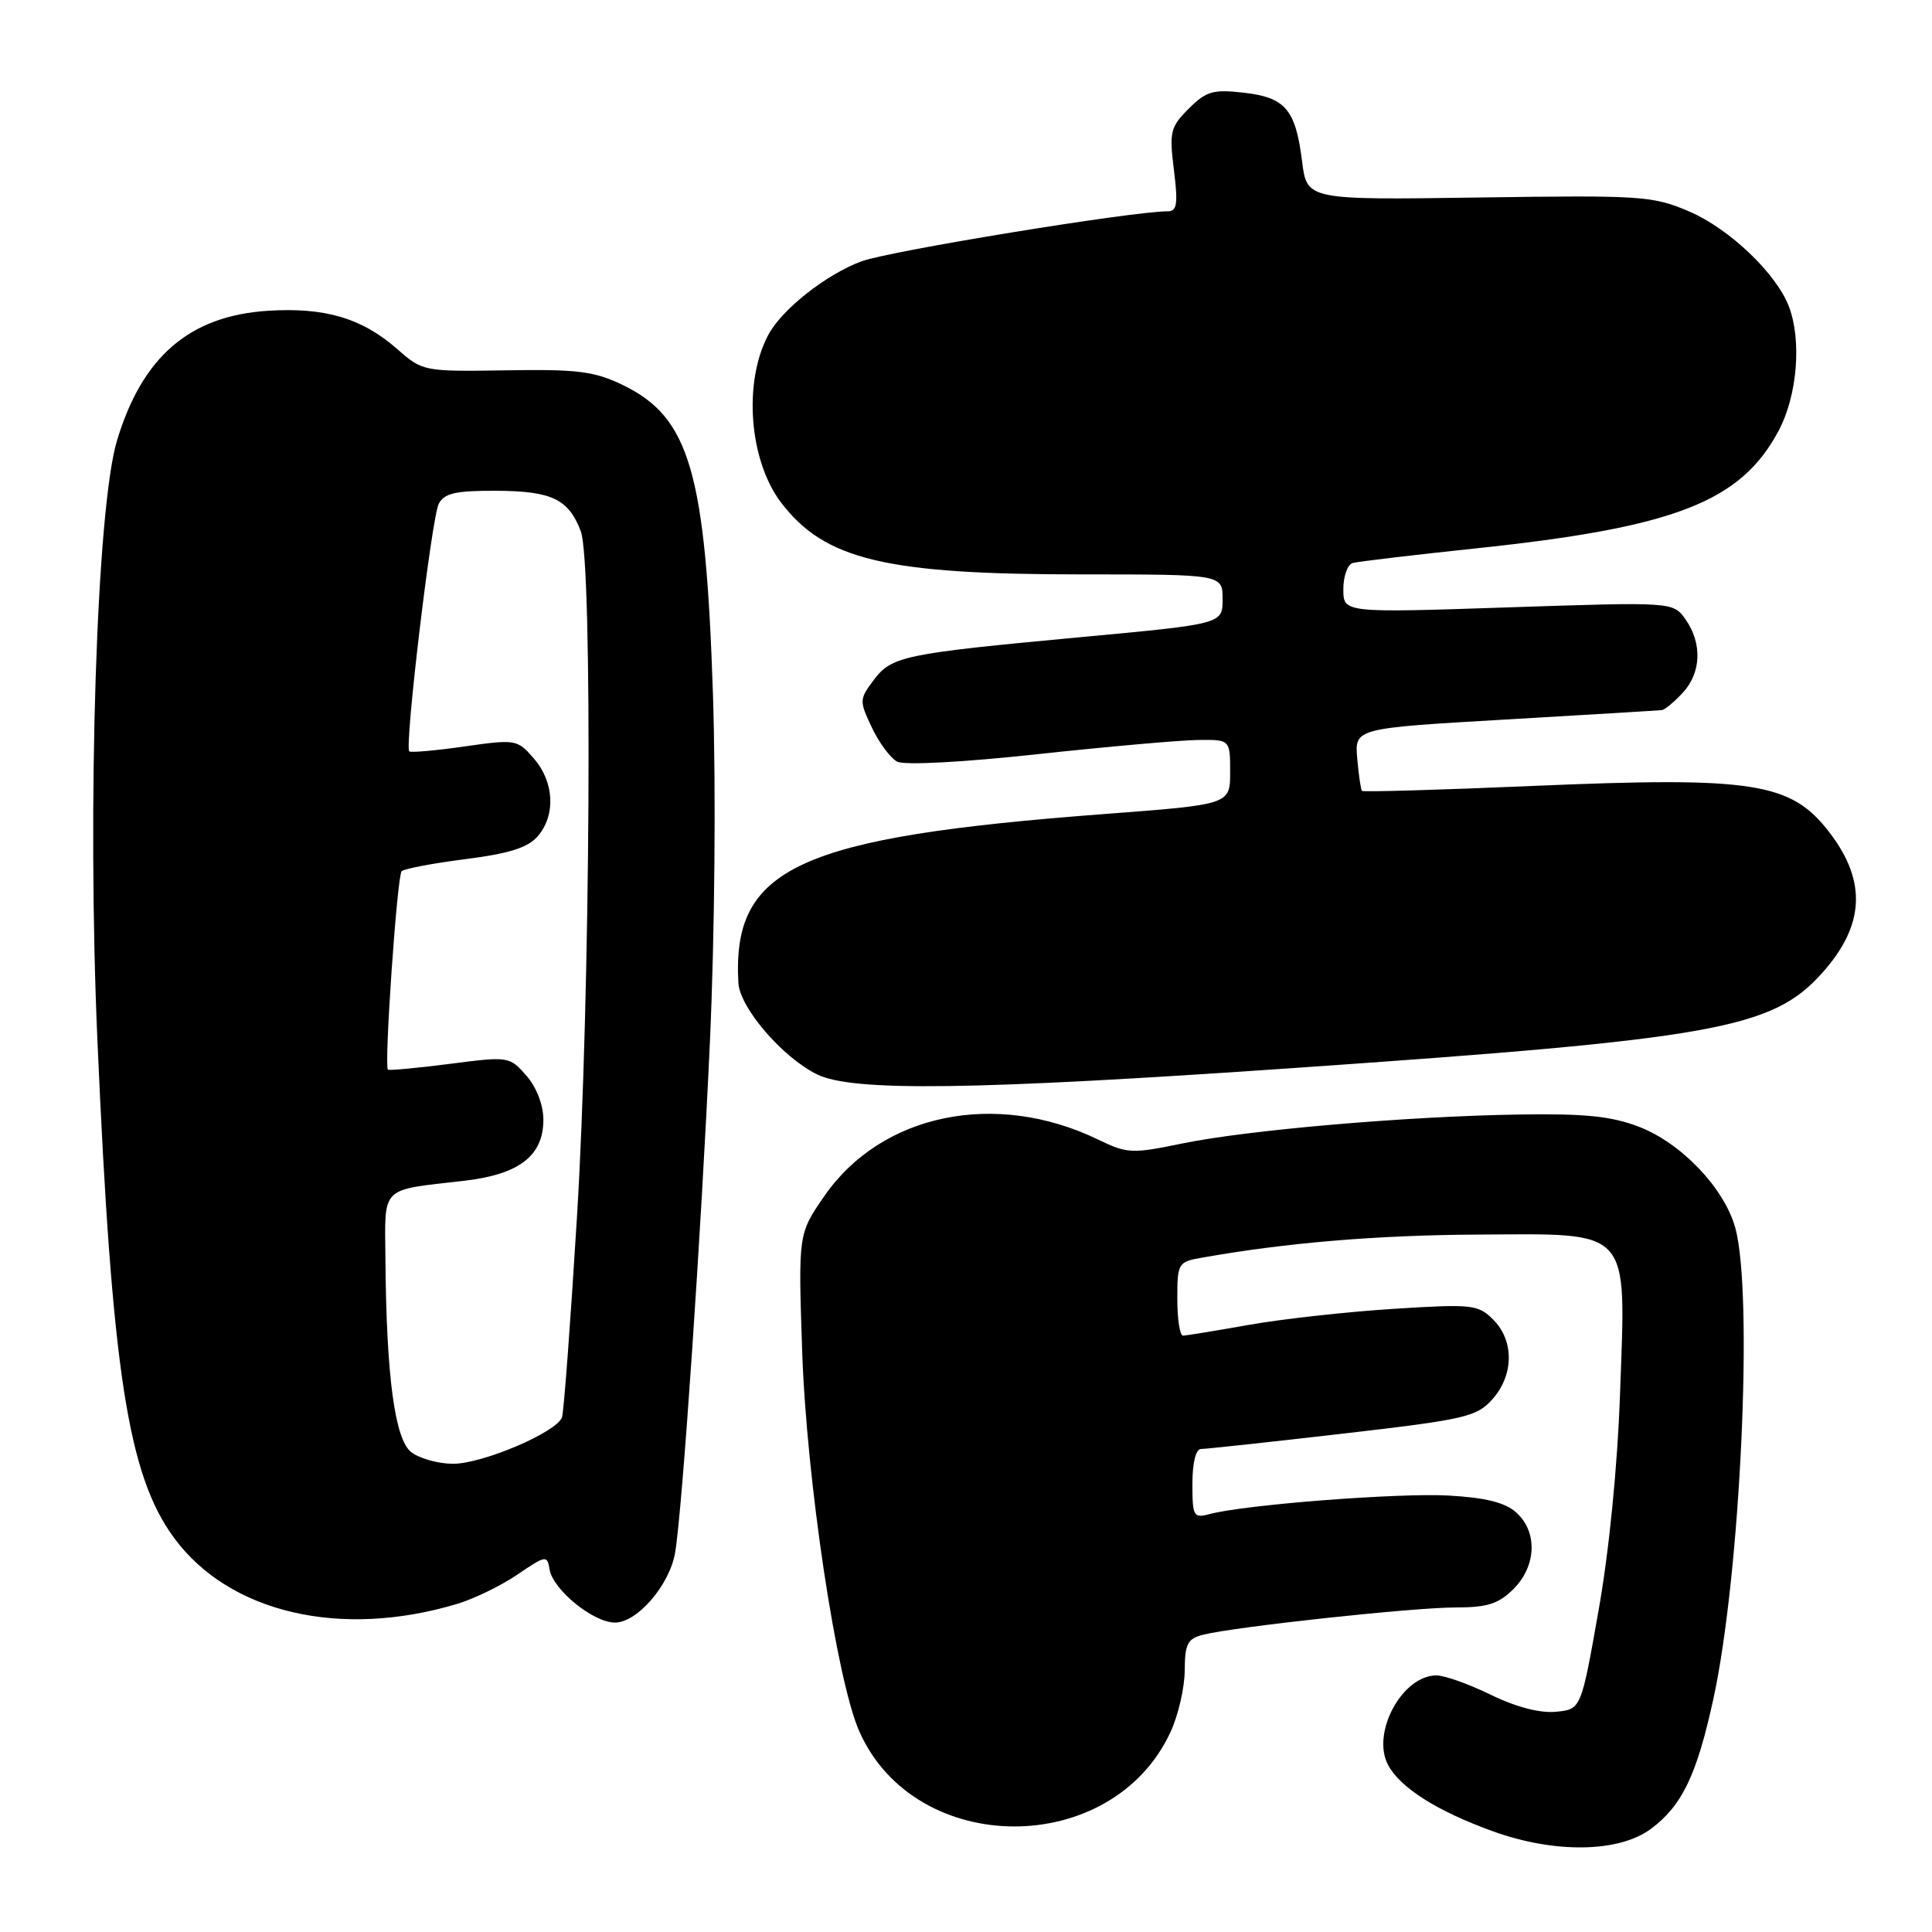 <?xml version="1.0" encoding="UTF-8" standalone="no"?>
<!DOCTYPE svg PUBLIC "-//W3C//DTD SVG 1.1//EN" "http://www.w3.org/Graphics/SVG/1.1/DTD/svg11.dtd" >
<svg xmlns="http://www.w3.org/2000/svg" xmlns:xlink="http://www.w3.org/1999/xlink" version="1.1" viewBox="0 0 256 256">
 <g >
 <path fill="currentColor"
d=" M 218.76 242.33 C 222.88 239.26 224.83 235.21 227.03 225.12 C 230.62 208.65 232.35 171.41 229.93 162.68 C 228.47 157.42 222.80 151.48 217.19 149.31 C 213.53 147.90 210.03 147.54 201.26 147.68 C 186.39 147.91 165.19 149.74 156.54 151.54 C 150.00 152.89 149.34 152.86 145.51 151.00 C 131.92 144.43 116.78 147.56 109.22 158.50 C 105.77 163.50 105.77 163.50 106.29 179.00 C 106.87 196.12 110.84 222.59 113.86 229.41 C 121.27 246.17 147.36 246.23 155.10 229.50 C 156.12 227.30 156.97 223.64 156.98 221.36 C 157.00 217.82 157.35 217.13 159.43 216.61 C 163.62 215.55 187.25 213.00 192.79 213.00 C 197.08 213.00 198.56 212.53 200.55 210.55 C 203.59 207.50 203.76 203.00 200.93 200.43 C 199.44 199.09 196.90 198.45 191.99 198.17 C 185.37 197.79 164.88 199.38 160.25 200.63 C 158.15 201.19 158.00 200.92 158.00 196.62 C 158.00 193.83 158.45 192.00 159.14 192.00 C 159.76 192.00 168.20 191.09 177.89 189.97 C 194.18 188.09 195.67 187.74 197.75 185.41 C 200.60 182.22 200.65 177.65 197.87 174.87 C 195.85 172.85 195.12 172.77 184.62 173.43 C 178.50 173.82 169.90 174.77 165.50 175.55 C 161.10 176.33 157.16 176.97 156.75 176.98 C 156.34 176.99 156.00 174.80 156.00 172.11 C 156.00 167.38 156.10 167.20 159.25 166.65 C 170.48 164.66 182.43 163.66 195.83 163.59 C 216.32 163.47 215.45 162.51 214.67 184.50 C 214.33 194.31 213.22 205.53 211.80 213.50 C 209.50 226.50 209.50 226.50 206.15 226.82 C 204.05 227.02 200.86 226.19 197.55 224.57 C 194.66 223.16 191.42 222.00 190.34 222.00 C 185.79 222.00 181.67 229.64 183.93 233.87 C 185.55 236.90 190.44 239.99 197.83 242.66 C 206.03 245.62 214.53 245.48 218.76 242.33 Z  M 60.59 212.52 C 62.83 211.85 66.43 210.09 68.59 208.62 C 72.32 206.08 72.51 206.05 72.82 207.94 C 73.24 210.63 78.61 215.00 81.49 215.00 C 84.45 215.00 88.74 210.00 89.46 205.72 C 90.42 200.02 92.92 163.22 94.07 138.00 C 94.71 123.72 94.88 104.53 94.47 92.00 C 93.50 62.53 91.39 55.31 82.53 51.02 C 78.77 49.20 76.54 48.91 67.09 49.07 C 56.12 49.24 56.01 49.22 52.61 46.23 C 47.97 42.16 43.04 40.70 35.52 41.18 C 25.13 41.84 18.85 47.24 15.50 58.39 C 12.81 67.31 11.53 106.58 12.91 137.89 C 14.83 181.75 16.94 195.45 23.06 203.77 C 30.38 213.73 45.13 217.16 60.59 212.52 Z  M 171.56 141.51 C 227.15 137.67 234.79 136.30 241.36 129.02 C 247.07 122.70 247.41 116.85 242.45 110.35 C 237.35 103.66 232.45 102.89 203.13 104.14 C 190.83 104.67 180.63 104.96 180.47 104.80 C 180.32 104.63 180.03 102.70 179.84 100.50 C 179.50 96.50 179.50 96.50 199.50 95.34 C 210.50 94.70 219.82 94.14 220.21 94.09 C 220.60 94.04 221.84 93.02 222.96 91.81 C 225.42 89.17 225.58 85.28 223.36 82.10 C 221.71 79.75 221.71 79.75 199.86 80.48 C 178.00 81.21 178.00 81.21 178.00 78.07 C 178.00 76.35 178.56 74.78 179.25 74.60 C 179.94 74.41 187.25 73.54 195.50 72.67 C 222.00 69.88 230.70 66.49 235.71 57.01 C 238.15 52.39 238.75 45.10 237.04 40.62 C 235.38 36.25 229.17 30.32 223.87 28.04 C 219.01 25.95 217.62 25.86 195.96 26.17 C 173.17 26.50 173.17 26.50 172.53 21.36 C 171.67 14.49 170.31 12.90 164.77 12.28 C 160.74 11.82 159.82 12.09 157.51 14.40 C 155.07 16.84 154.92 17.48 155.55 22.52 C 156.11 27.07 155.97 28.00 154.70 28.00 C 150.03 28.00 117.83 33.26 114.14 34.63 C 109.46 36.37 103.62 40.98 101.81 44.36 C 98.46 50.62 99.25 61.02 103.51 66.61 C 109.29 74.18 117.36 76.11 143.25 76.11 C 162.00 76.11 162.00 76.11 162.00 79.40 C 162.00 82.68 162.00 82.68 143.16 84.43 C 119.67 86.62 118.13 86.94 115.74 90.15 C 113.86 92.66 113.86 92.89 115.53 96.41 C 116.48 98.42 117.99 100.45 118.88 100.92 C 119.83 101.42 127.57 101.01 137.50 99.93 C 146.85 98.92 156.41 98.08 158.75 98.05 C 163.00 98.00 163.00 98.00 163.00 102.30 C 163.00 106.60 163.00 106.60 146.50 107.85 C 105.69 110.93 96.98 114.94 97.84 130.25 C 98.03 133.53 103.67 140.10 108.26 142.36 C 112.96 144.67 128.97 144.46 171.56 141.51 Z  M 54.52 192.44 C 52.32 190.78 51.20 182.47 51.07 166.86 C 50.99 157.03 50.27 157.75 61.50 156.46 C 68.79 155.62 72.00 153.15 72.00 148.38 C 72.00 146.42 71.10 144.08 69.75 142.53 C 67.52 139.98 67.41 139.96 59.58 140.97 C 55.22 141.53 51.54 141.87 51.40 141.73 C 50.88 141.21 52.62 116.04 53.22 115.44 C 53.56 115.11 57.36 114.39 61.67 113.84 C 67.47 113.10 69.95 112.32 71.25 110.81 C 73.66 108.02 73.44 103.62 70.75 100.52 C 68.55 97.98 68.35 97.94 61.54 98.91 C 57.71 99.46 54.42 99.75 54.23 99.56 C 53.58 98.91 57.20 68.51 58.14 66.75 C 58.89 65.34 60.39 65.01 65.79 65.03 C 73.12 65.07 75.34 66.13 76.96 70.40 C 78.55 74.58 78.23 132.31 76.45 161.27 C 75.60 175.15 74.71 187.08 74.47 187.79 C 73.80 189.77 63.92 193.98 60.00 193.96 C 58.08 193.95 55.61 193.26 54.52 192.44 Z "/>
</g>
</svg>